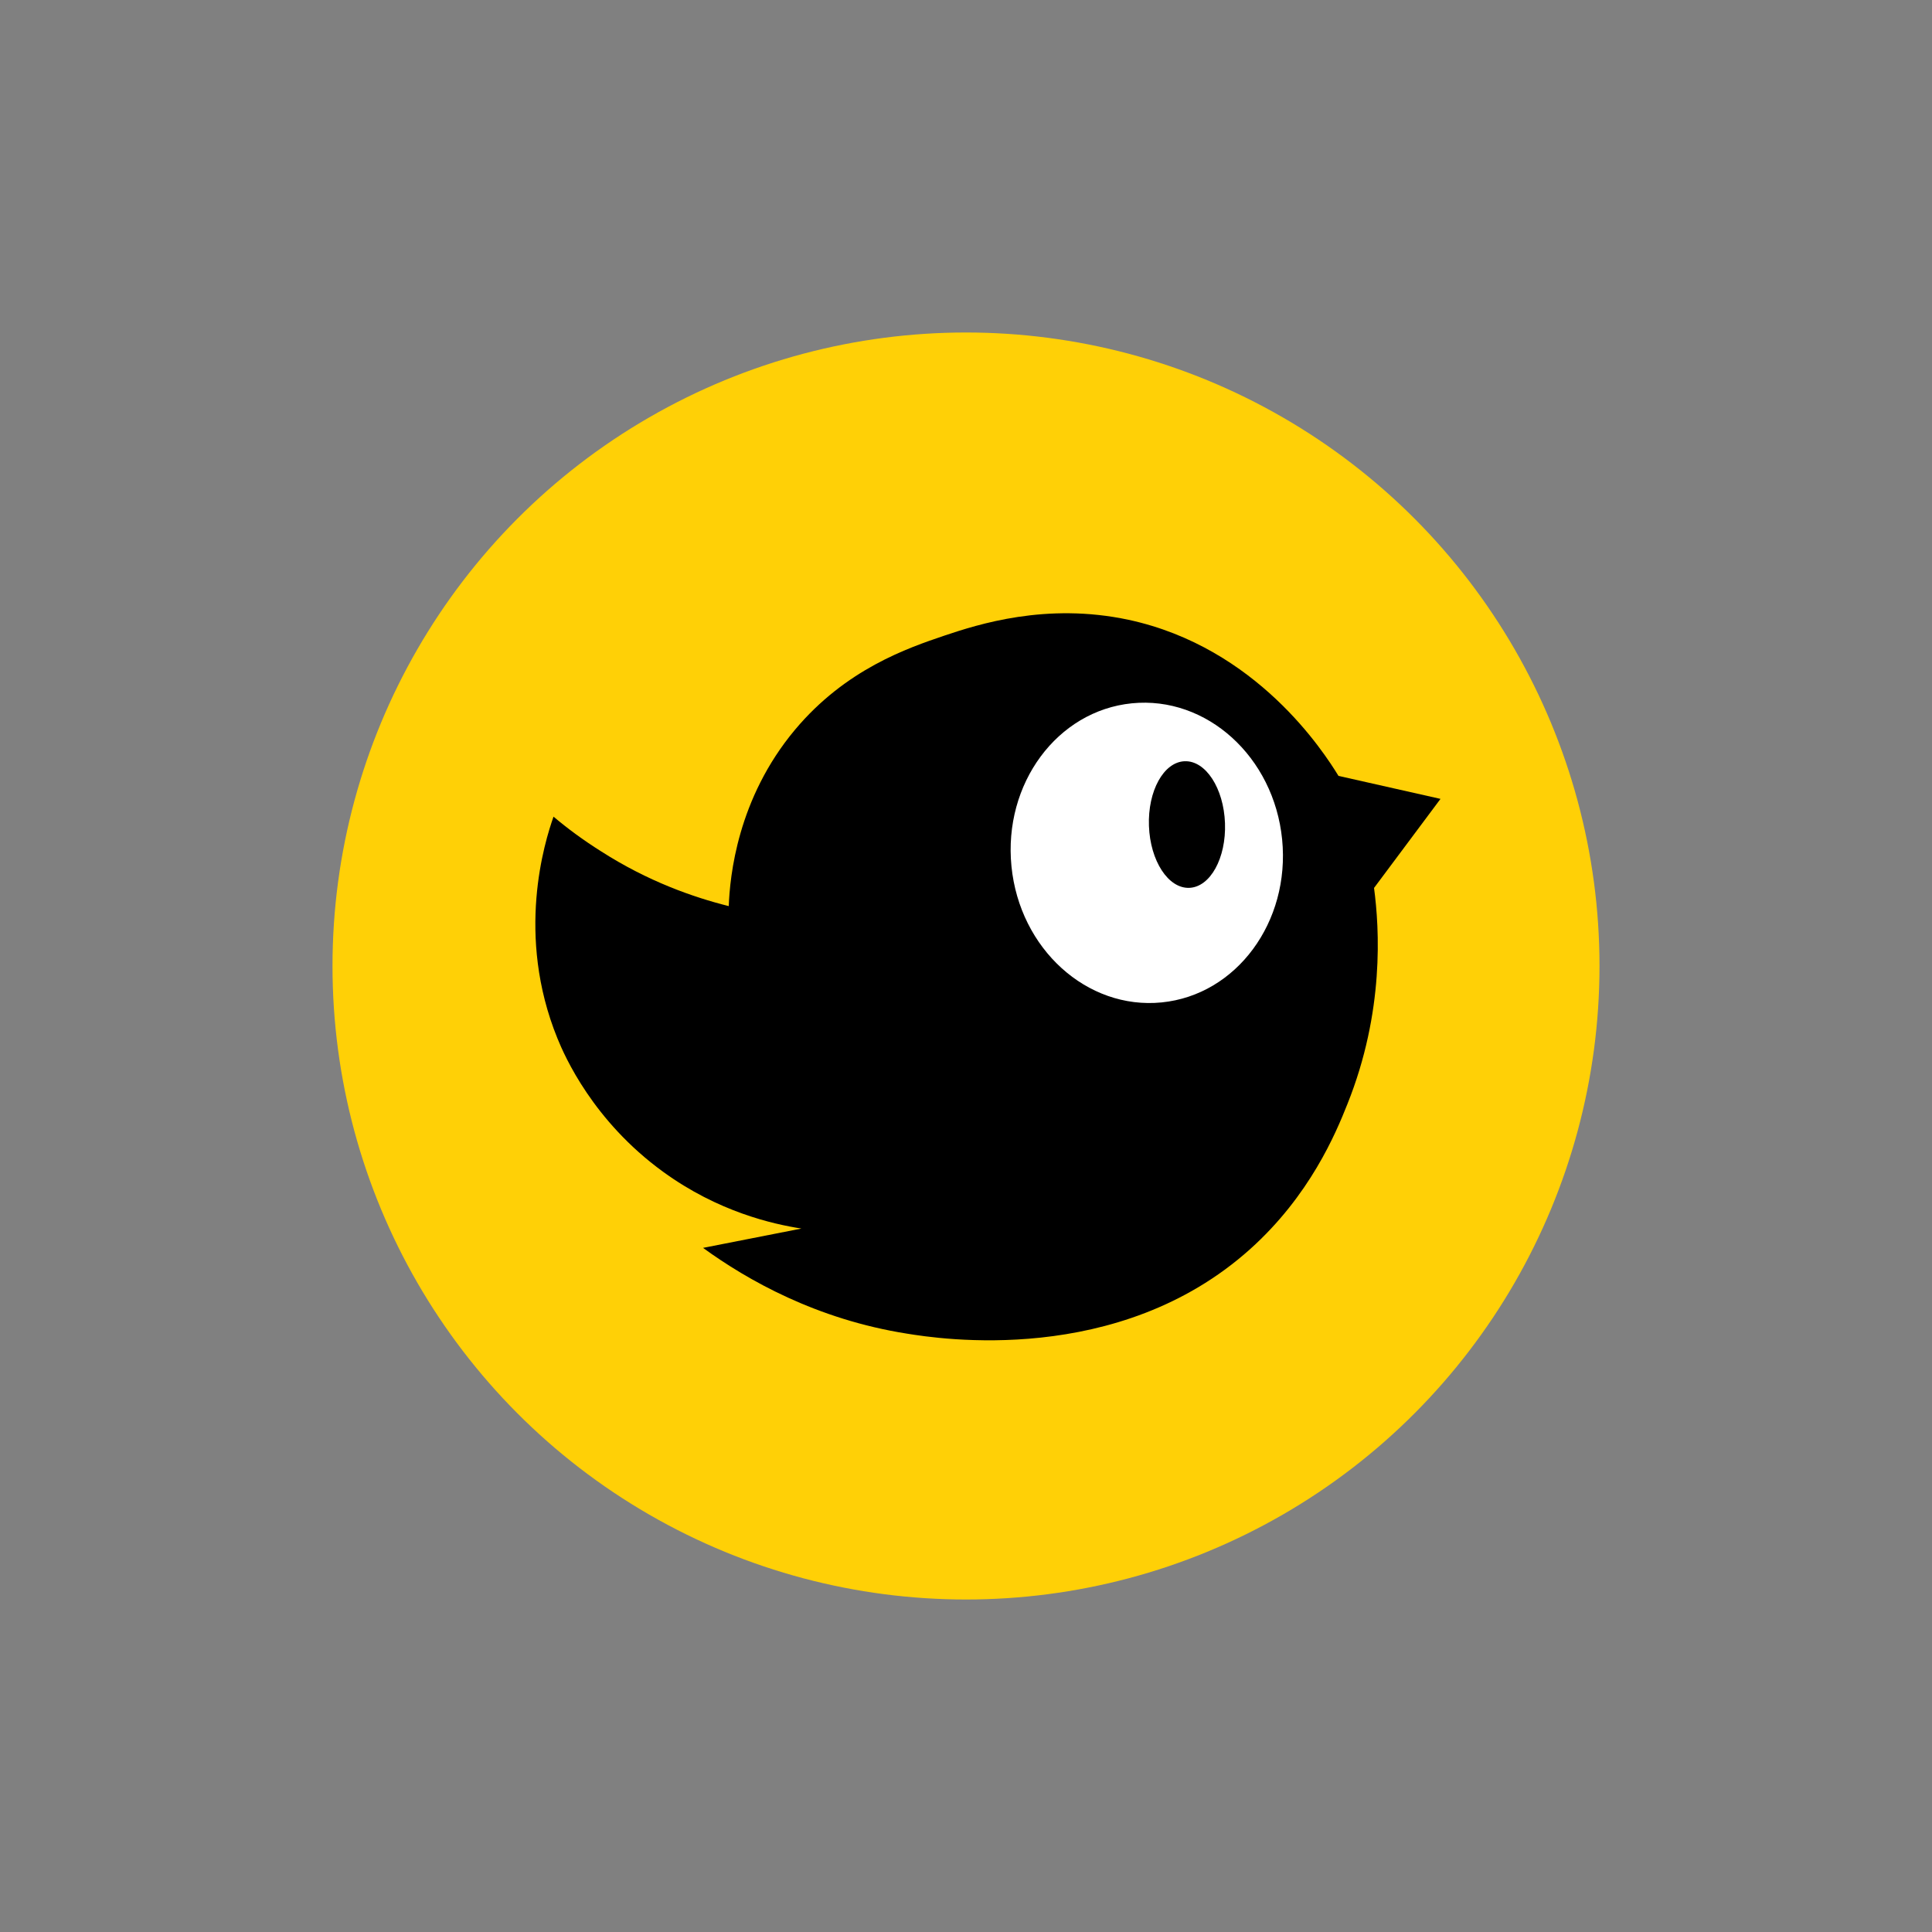 <?xml version="1.0" encoding="utf-8"?>
<!-- Generator: Adobe Illustrator 27.9.0, SVG Export Plug-In . SVG Version: 6.00 Build 0)  -->
<svg version="1.1" id="Шар_1" xmlns="http://www.w3.org/2000/svg" xmlns:xlink="http://www.w3.org/1999/xlink" x="0px" y="0px"
	 viewBox="0 0 100 100" style="enable-background:new 0 0 100 100;" xml:space="preserve">
<rect x="0" y="0" width="100" height="100" fill="#808080" stroke="none"/>
<style type="text/css">
	.st0{fill-rule:evenodd;clip-rule:evenodd;fill:#FFD006;}
	.st1{fill-rule:evenodd;clip-rule:evenodd;}
	.st2{fill-rule:evenodd;clip-rule:evenodd;fill:#FFFFFF;}
</style>
<g>
	<circle class="st0" cx="50" cy="50" r="32.79"/>
	<g>
		<path class="st1" d="M37.72,46.9c0.06-1.54,0.44-5.56,3.43-9.13c2.63-3.14,5.84-4.23,7.73-4.87c1.73-0.58,5.27-1.73,9.53-0.82
			c6.65,1.43,10.12,6.86,10.87,8.08c1.76,0.4,3.52,0.79,5.28,1.19c-1.15,1.54-2.29,3.07-3.44,4.61c0.28,2.11,0.54,6.4-1.38,11.19
			c-0.6,1.51-1.94,4.73-5.04,7.51c-6.82,6.11-16.13,4.63-17.75,4.37c-4.69-0.74-8.26-2.77-10.56-4.44c1.7-0.33,3.39-0.67,5.09-1
			c-1.47-0.23-4.3-0.86-7.16-2.94c-3.62-2.63-5.09-5.97-5.47-6.91c-2.17-5.34-0.66-10.16-0.2-11.47c0.71,0.6,1.53,1.21,2.47,1.8
			C33.54,45.62,35.88,46.44,37.72,46.9z"/>
		<ellipse transform="matrix(0.995 -0.099 0.099 0.995 -4.093 6.123)" class="st2" cx="59.38" cy="44.12" rx="7.04" ry="7.78"/>
		
			<ellipse transform="matrix(0.999 -0.036 0.036 0.999 -1.517 2.274)" class="st1" cx="61.48" cy="42.66" rx="1.97" ry="3.28"/>
	</g>
</g>
</svg>

